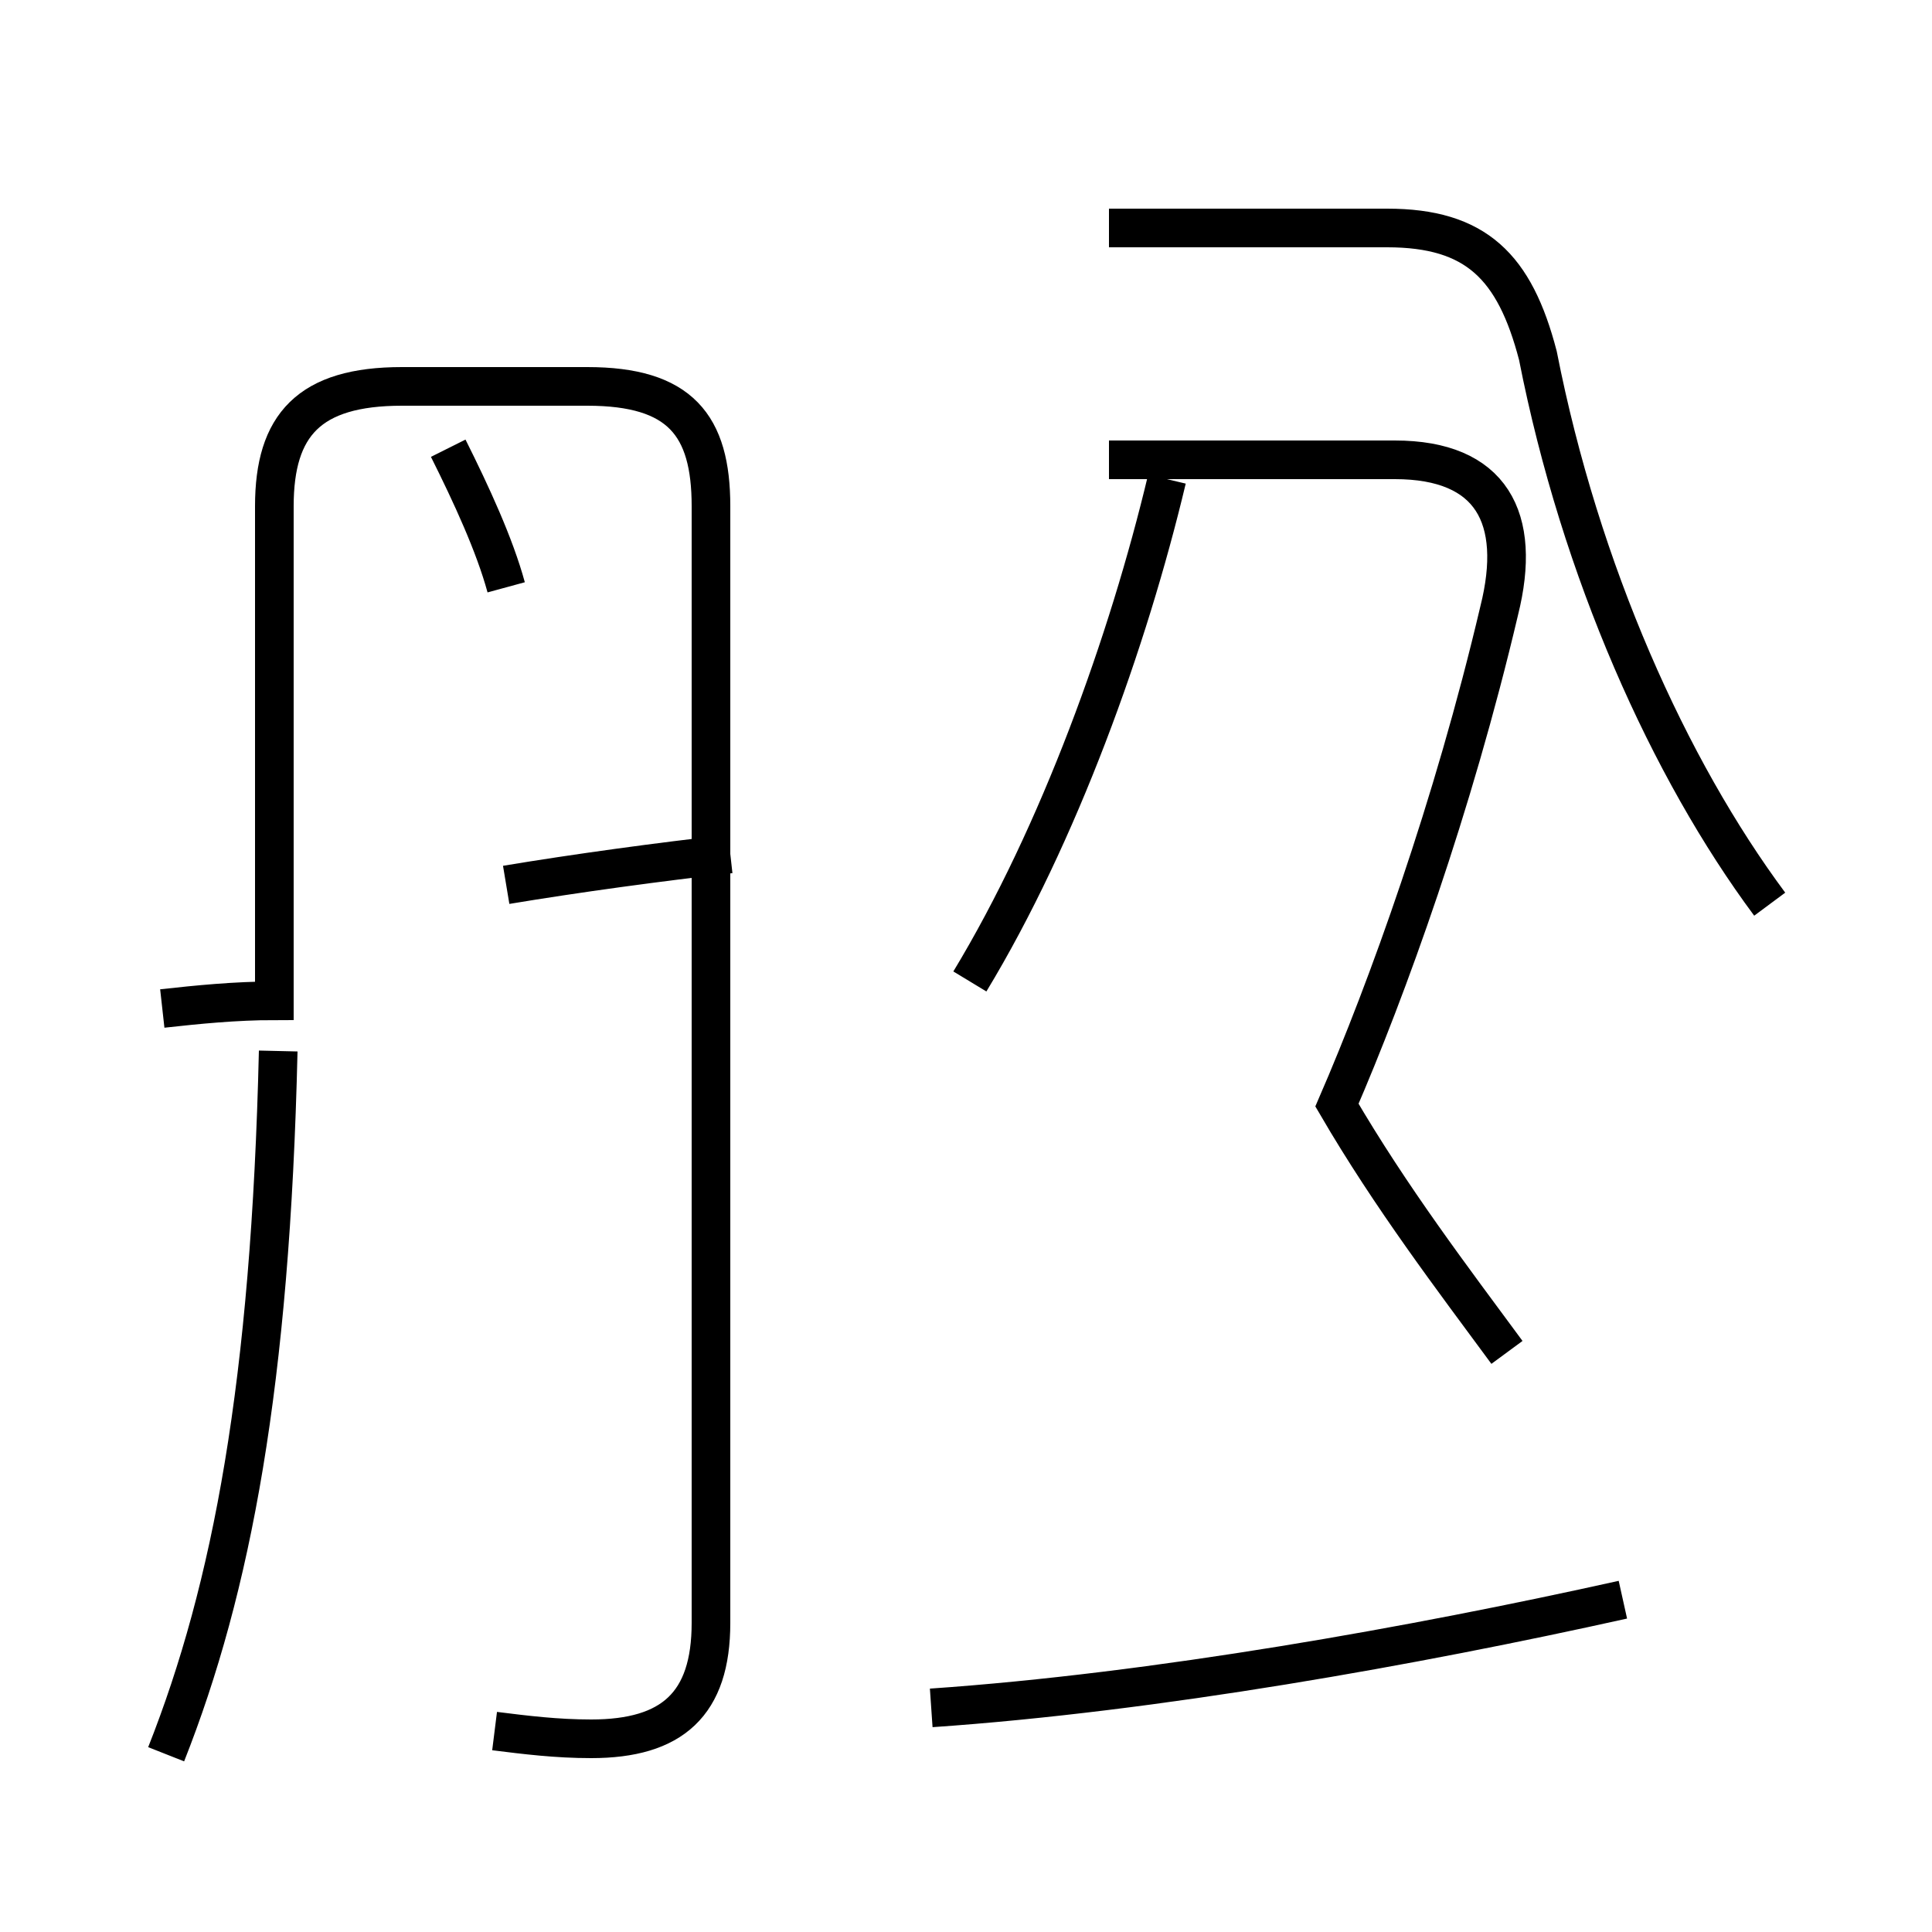 <?xml version='1.0' encoding='utf8'?>
<svg viewBox="0.0 -44.0 50.0 50.0" version="1.1" xmlns="http://www.w3.org/2000/svg">
<rect x="0.0" y="-44.0" width="50.0" height="50.0" fill="#808080" stroke="none"/>
<rect x="-1000" y="-1000" width="2000" height="2000" stroke="white" fill="white"/>
<g style="fill:none; stroke:#000000;  stroke-width:1">
<path d="M 4.3 -1.4 C 6.0 2.9 7.0 8.2 7.2 16.8 M 12.8 -0.8 C 13.6 -0.9 14.4 -1.0 15.3 -1.0 C 17.4 -1.0 18.4 -0.1 18.4 2.0 L 18.4 30.9 C 18.4 33.0 17.6 34.0 15.2 34.0 L 10.4 34.0 C 8.0 34.0 7.1 33.0 7.1 30.9 L 7.1 22.4 C 7.1 20.9 7.1 19.4 7.1 18.1 C 6.1 18.1 5.1 18.0 4.2 17.9 M 13.1 28.8 C 12.8 29.9 12.2 31.2 11.6 32.4 M 13.1 21.1 C 14.9 21.4 17.1 21.7 18.9 21.9 M 25.1 18.6 C 27.4 22.4 29.2 27.4 30.2 31.6 M 24.1 -0.2 C 29.9 0.2 36.6 1.4 42.0 2.6 M 39.0 9.0 C 37.6 10.9 36.0 13.0 34.6 15.4 C 35.9 18.4 37.6 23.1 38.8 28.2 C 39.4 30.6 38.6 32.1 36.1 32.1 L 28.7 32.1 M 45.8 20.6 C 43.2 24.1 40.9 29.2 39.8 34.8 C 39.2 37.1 38.2 38.1 35.9 38.1 L 28.7 38.1" transform="scale(1, -1)" />
</g>
</svg>